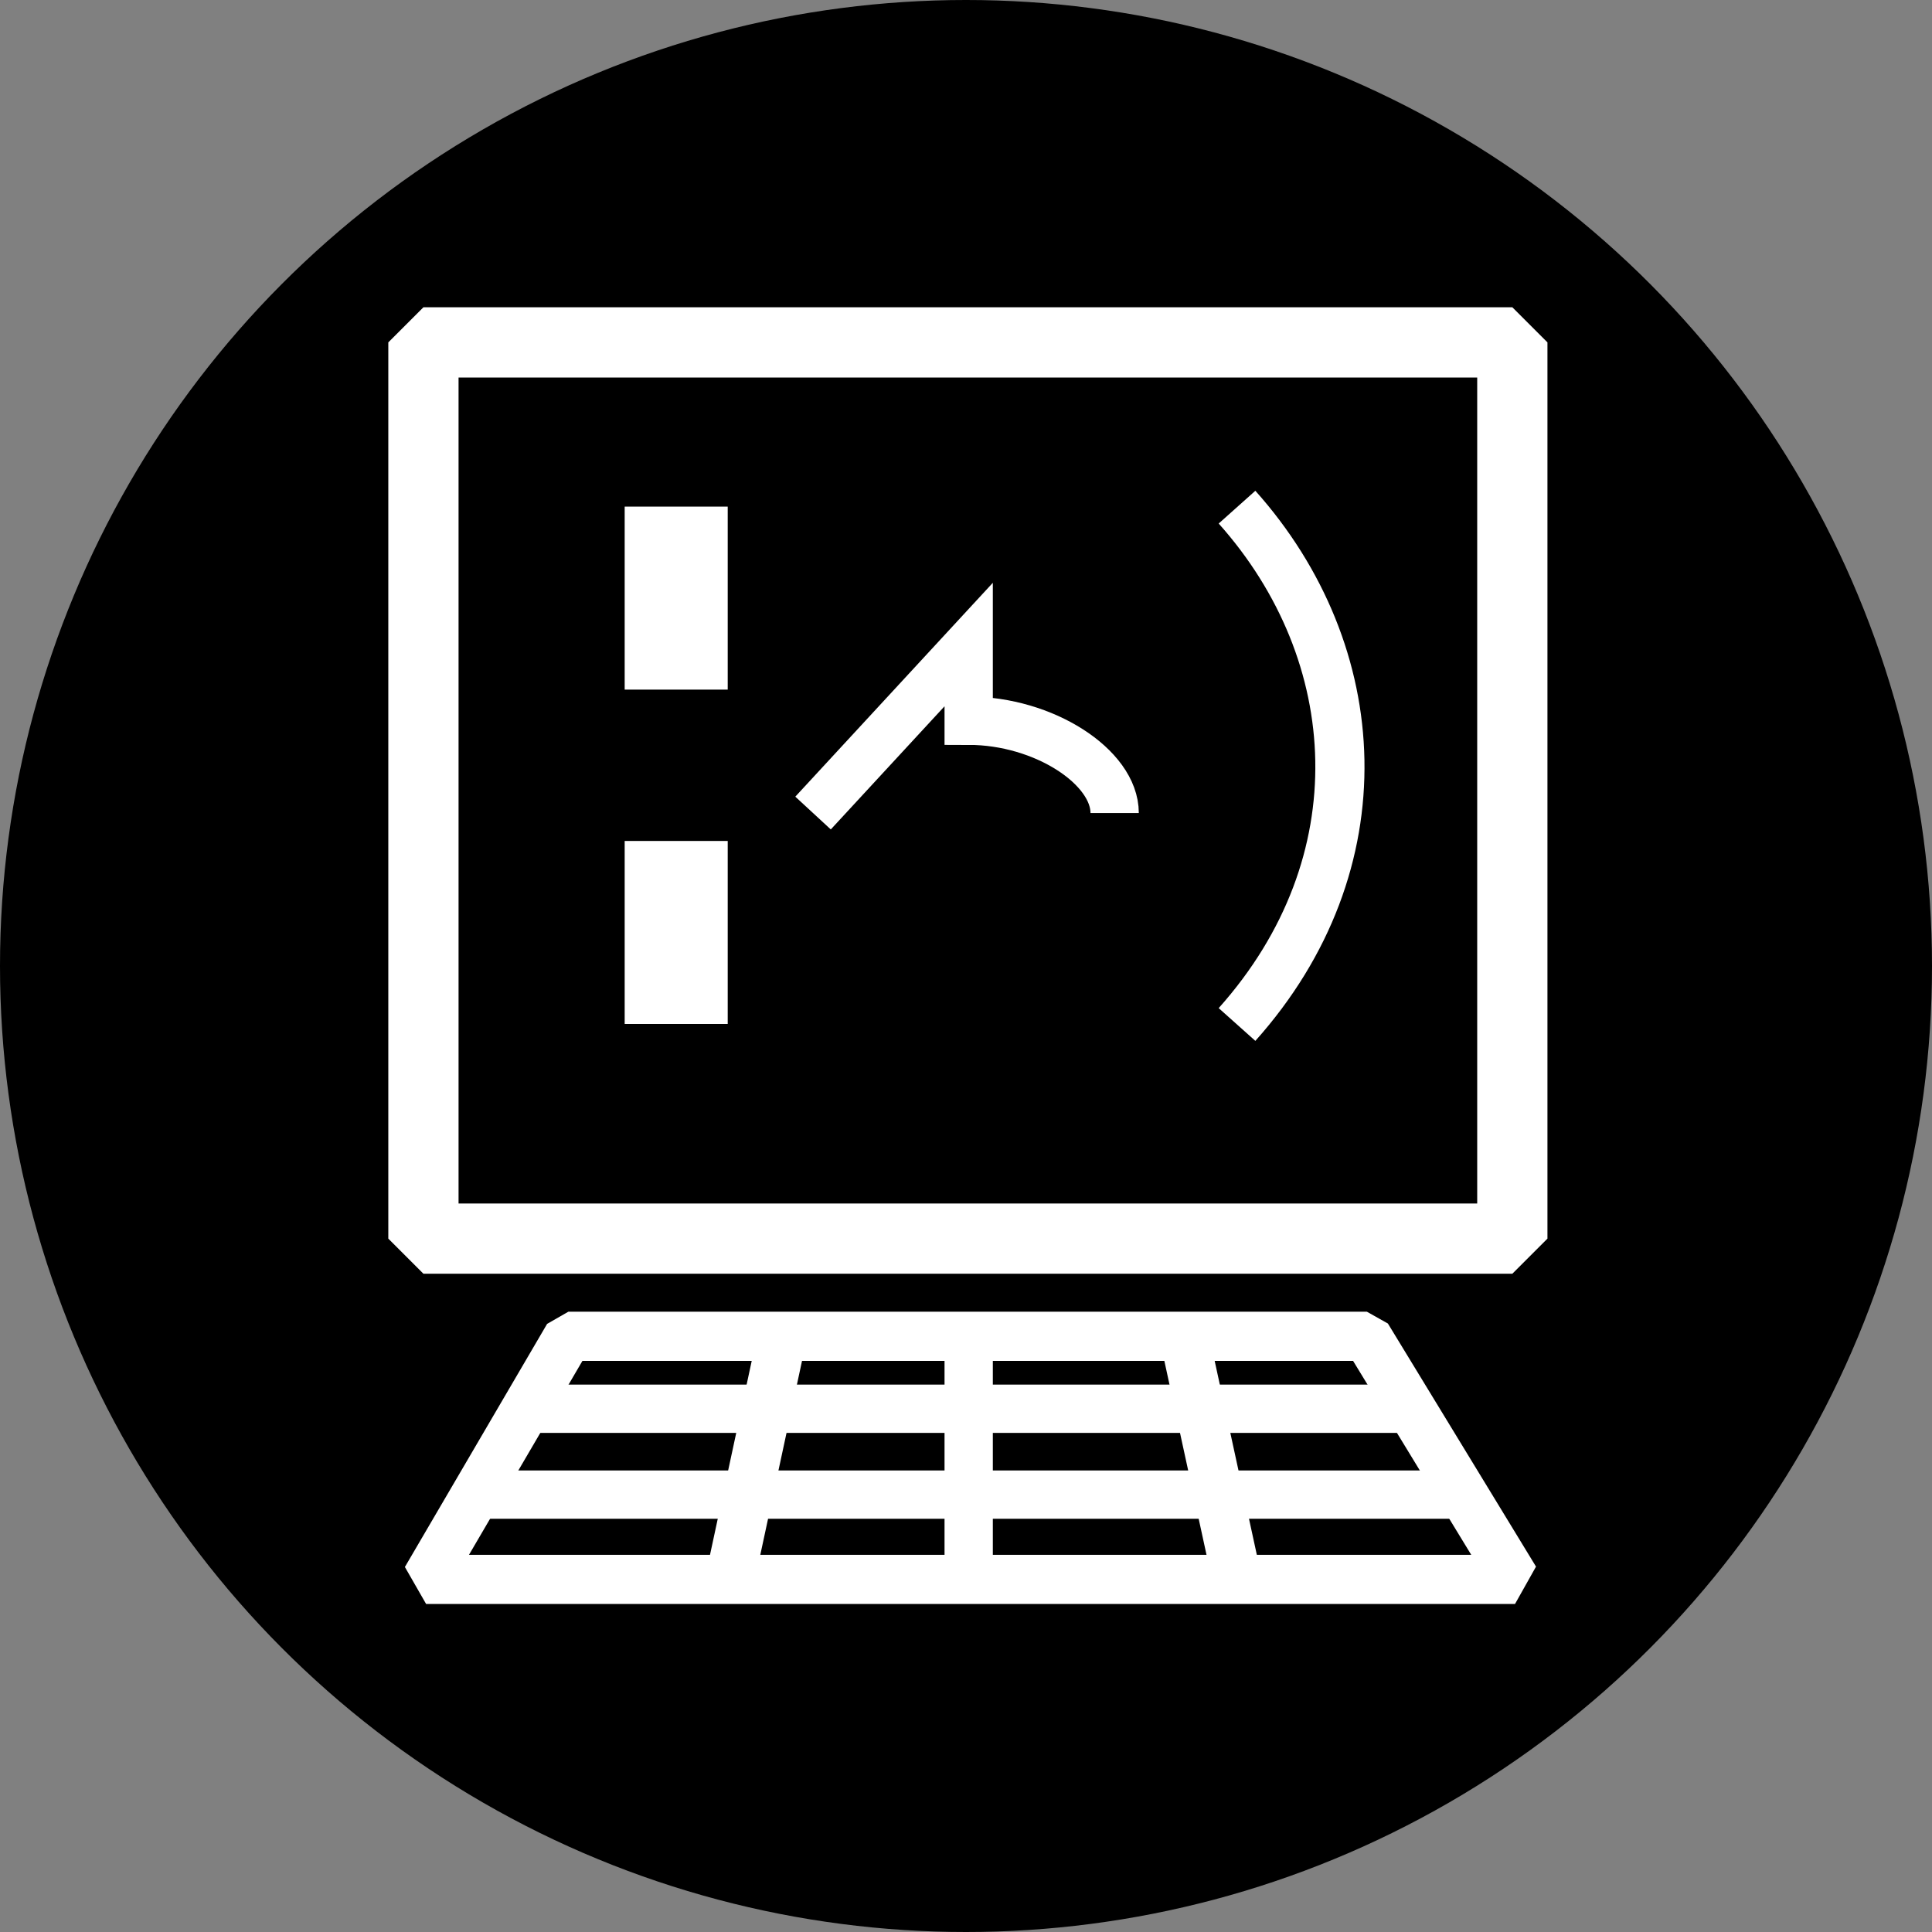 <?xml version="1.0" encoding="utf-8"?>
<!-- Generator: Adobe Illustrator 19.1.0, SVG Export Plug-In . SVG Version: 6.00 Build 0)  -->
<svg version="1.1" xmlns="http://www.w3.org/2000/svg" xmlns:xlink="http://www.w3.org/1999/xlink" x="0px" y="0px"
	 viewBox="0 0 360 360" style="enable-background:new 0 0 360 360;" xml:space="preserve">
<rect x="0" y="0" width="360" height="360" fill="#808080" stroke="none"/>
<style type="text/css">
	.st0{fill:none;stroke:#FFFFFF;stroke-width:13.089;stroke-linejoin:bevel;stroke-miterlimit:10;}
	.st1{fill:#FFFFFF;}
	.st2{fill:none;stroke:#FFFFFF;stroke-width:9;stroke-miterlimit:10;}
	.st3{fill:none;stroke:#FFFFFF;stroke-width:9.162;stroke-miterlimit:10;}
	.st4{fill:none;stroke:#FFFFFF;stroke-width:9.162;stroke-linejoin:bevel;stroke-miterlimit:10;}
</style>
<g id="Layer_2">
	<circle cx="180" cy="180" r="180"/>
</g>
<g id="Layer_1">
	<rect x="78.9" y="63.8" class="st0" width="202.9" height="167"/>
	<rect x="116.4" y="94.4" class="st1" width="19.2" height="34.1"/>
	<rect x="116.4" y="156.7" class="st1" width="19.2" height="34.1"/>
	<path class="st2" d="M151.5,151.5l29-31.4v14.2c14,0,27.2,8.6,27.2,17.2"/>
	<path class="st3" d="M230.5,190.9c26.8-30,24.3-69.2,0-96.4"/>
	<g>
		<polygon class="st4" points="282.3,294.3 79.4,294.3 105.9,249 254.7,249 		"/>
		<line class="st2" x1="97" y1="262.5" x2="263" y2="262.5"/>
		<line class="st2" x1="89" y1="278.5" x2="274" y2="278.5"/>
		<line class="st2" x1="180.5" y1="251" x2="180.5" y2="297"/>
		<line class="st3" x1="221" y1="250.6" x2="230.5" y2="294.3"/>
		<line class="st3" x1="145.4" y1="250.6" x2="136" y2="294.3"/>
	</g>
</g>
</svg>
